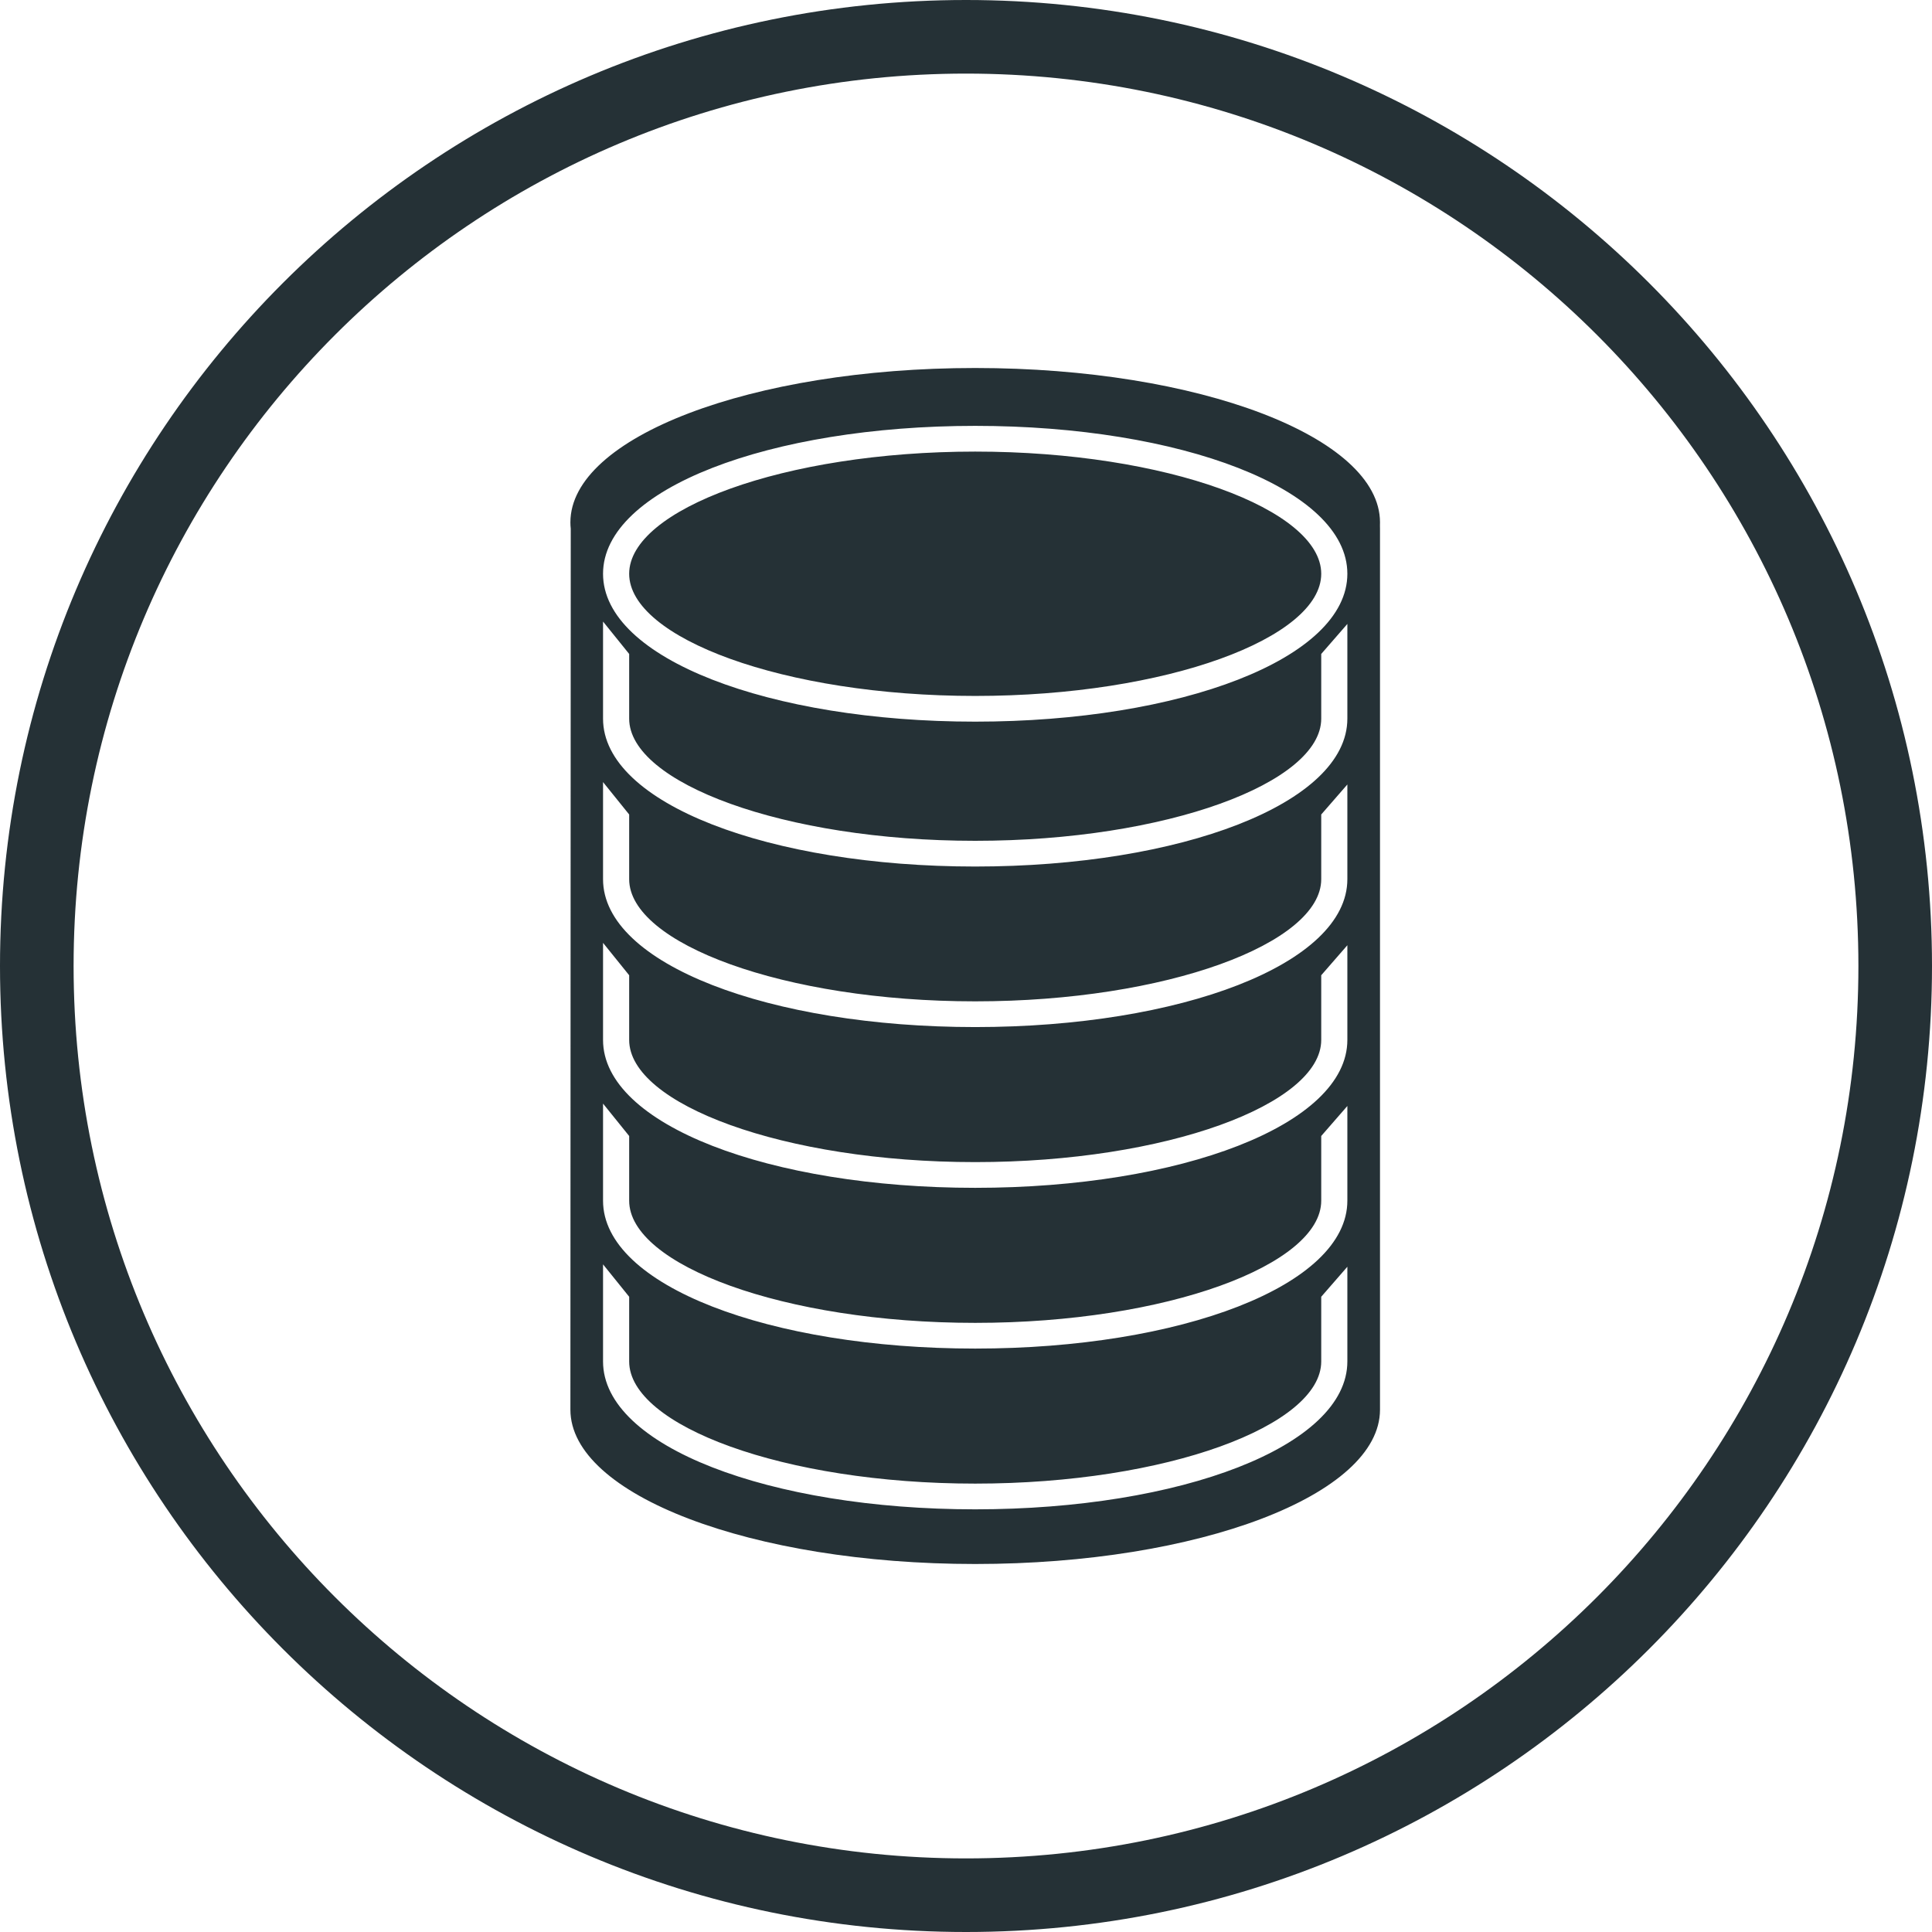<?xml version="1.0" encoding="UTF-8" standalone="no"?>
<svg width="105px" height="105px" viewBox="0 0 105 105" version="1.1" xmlns="http://www.w3.org/2000/svg" xmlns:xlink="http://www.w3.org/1999/xlink" xmlns:sketch="http://www.bohemiancoding.com/sketch/ns">
    <title>icon-skill-databases</title>
    <description>Created with Sketch (http://www.bohemiancoding.com/sketch)</description>
    <defs></defs>
    <g id="Page-1" stroke="none" stroke-width="1" fill="none" fill-rule="evenodd" sketch:type="MSPage">
        <g id="Artboard-5" sketch:type="MSArtboardGroup" transform="translate(-276, -15)">
            <g id="skills" sketch:type="MSLayerGroup" transform="translate(18, 17)">
                <g id="databases" transform="translate(260, 0)" sketch:type="MSShapeGroup">
                    <path d="M50.5,101 C78.39,101 101,78.39 101,50.5 C101,22.61 78.39,0 50.5,0 C22.61,0 0,22.61 0,50.5 C0,78.39 22.61,101 50.5,101 Z" id="bg" stroke="#253136" stroke-width="4"></path>
                    <path d="M73,26.737 C72.994,26.621 73,26.504 73,26.387 C73,21.755 63.15,18 51,18 C38.85,18 29,21.755 29,26.387 C29,26.504 29.006,26.621 29.019,26.737 L29,74.613 C29,79.245 38.85,83 51,83 C63.15,83 73,79.245 73,74.613 L73,26.737 Z M30.774,37.056 C30.774,41.679 39.856,45.094 51,45.094 C62.144,45.094 71.226,41.679 71.226,37.056 L71.226,31.91 L69.806,33.541 L69.806,37.056 C69.806,40.539 61.412,43.696 51,43.696 C40.588,43.696 32.194,40.539 32.194,37.056 L32.194,33.541 L30.774,31.78 L30.774,37.056 Z M30.774,45.782 C30.774,50.404 39.856,53.819 51,53.819 C62.144,53.819 71.226,50.404 71.226,45.782 L71.226,40.635 L69.806,42.266 L69.806,45.782 C69.806,49.265 61.412,52.421 51,52.421 C40.588,52.421 32.194,49.265 32.194,45.782 L32.194,42.266 L30.774,40.505 L30.774,45.782 Z M30.774,54.518 C30.774,59.141 39.856,62.556 51,62.556 C62.144,62.556 71.226,59.141 71.226,54.518 L71.226,49.372 L69.806,51.003 L69.806,54.518 C69.806,58.002 61.412,61.158 51,61.158 C40.588,61.158 32.194,58.002 32.194,54.518 L32.194,51.003 L30.774,49.242 L30.774,54.518 Z M30.774,63.255 C30.774,67.878 39.856,71.292 51,71.292 C62.144,71.292 71.226,67.878 71.226,63.255 L71.226,58.108 L69.806,59.739 L69.806,63.255 C69.806,66.738 61.412,69.895 51,69.895 C40.588,69.895 32.194,66.738 32.194,63.255 L32.194,59.739 L30.774,57.978 L30.774,63.255 Z M30.774,71.991 C30.774,76.614 39.856,80.029 51,80.029 C62.144,80.029 71.226,76.614 71.226,71.991 L71.226,66.845 L69.806,68.476 L69.806,71.991 C69.806,75.475 61.412,78.631 51,78.631 C40.588,78.631 32.194,75.475 32.194,71.991 L32.194,68.476 L30.774,66.715 L30.774,71.991 Z M71.226,29.183 C71.226,24.56 62.144,21.145 51,21.145 C39.856,21.145 30.774,24.56 30.774,29.183 C30.774,33.806 39.856,37.22 51,37.22 C62.144,37.22 71.226,33.806 71.226,29.183 Z M32.194,29.183 C32.194,25.699 40.588,22.543 51,22.543 C61.412,22.543 69.806,25.699 69.806,29.183 C69.806,32.666 61.412,35.823 51,35.823 C40.588,35.823 32.194,32.666 32.194,29.183 Z" id="Oval-1" fill="#253136"></path>
                </g>
            </g>
        </g>
    </g>
</svg>